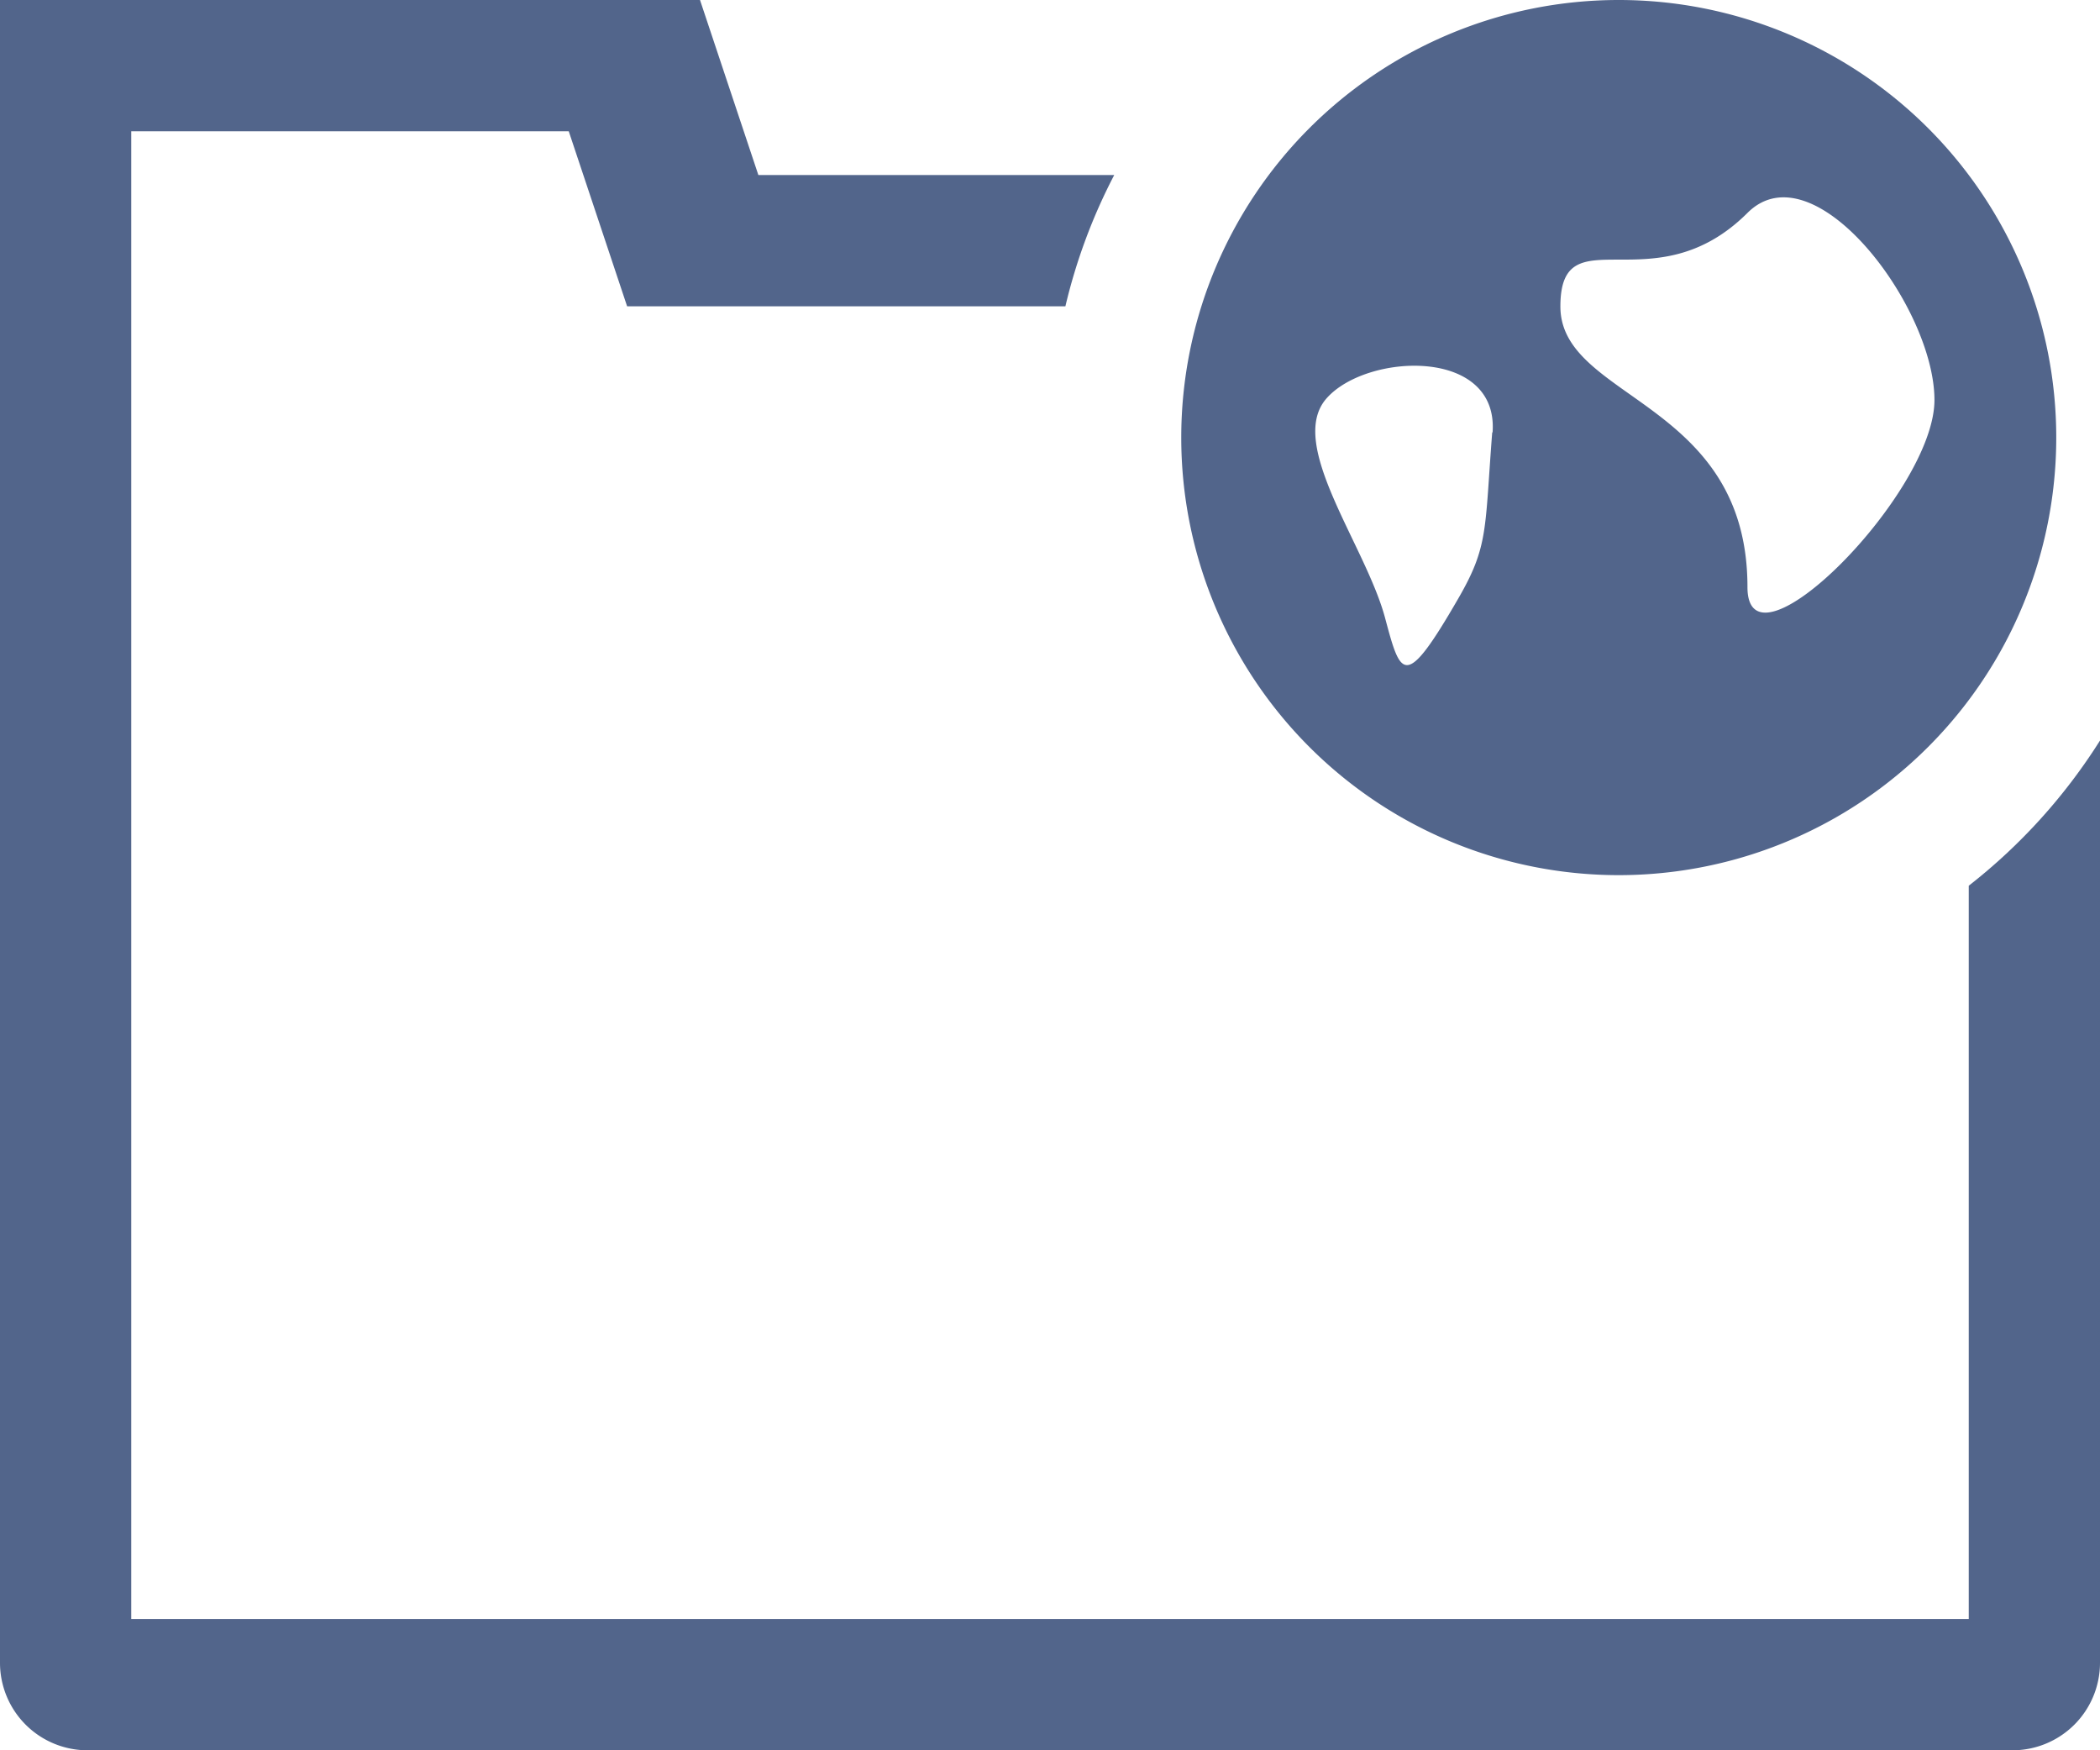 <svg id="Layer_1" data-name="Layer 1" xmlns="http://www.w3.org/2000/svg" xmlns:xlink="http://www.w3.org/1999/xlink" viewBox="0 0 240 200"><defs><style>.cls-1{fill:none;}.cls-2{clip-path:url(#clip-path);}.cls-3{fill:#52658b;}</style><clipPath id="clip-path" transform="translate(-40 -60)"><rect class="cls-1" x="40" y="60" width="240" height="200"/></clipPath></defs><g class="cls-2"><path class="cls-3" d="M167.34,80H126.67L120,60H40V250a10,10,0,0,0,10,10H270a10,10,0,0,0,10-10V144.62a65.06,65.06,0,0,1-15,16.59V245H55V75h50l6.67,20h50.09a64.42,64.42,0,0,1,5.58-15" transform="translate(-40 -60)"/><path class="cls-3" d="M261.08,105.71c0,10.69-21.37,32.07-21.37,21.38,0-21.38-21.38-21.38-21.38-32.07S229,95,239.71,84.33c7.56-7.55,21.37,10.69,21.37,21.38m-50.54,3.68c-.87,11.21-.41,13-3.88,19-6.12,10.6-6.57,8.94-8.36,2.24-2.24-8.36-11.27-19.85-6.72-25.08s19.72-5.91,19,3.88M275,110a50,50,0,1,0-50,50,50,50,0,0,0,50-50" transform="translate(-40 -60)"/></g></svg>